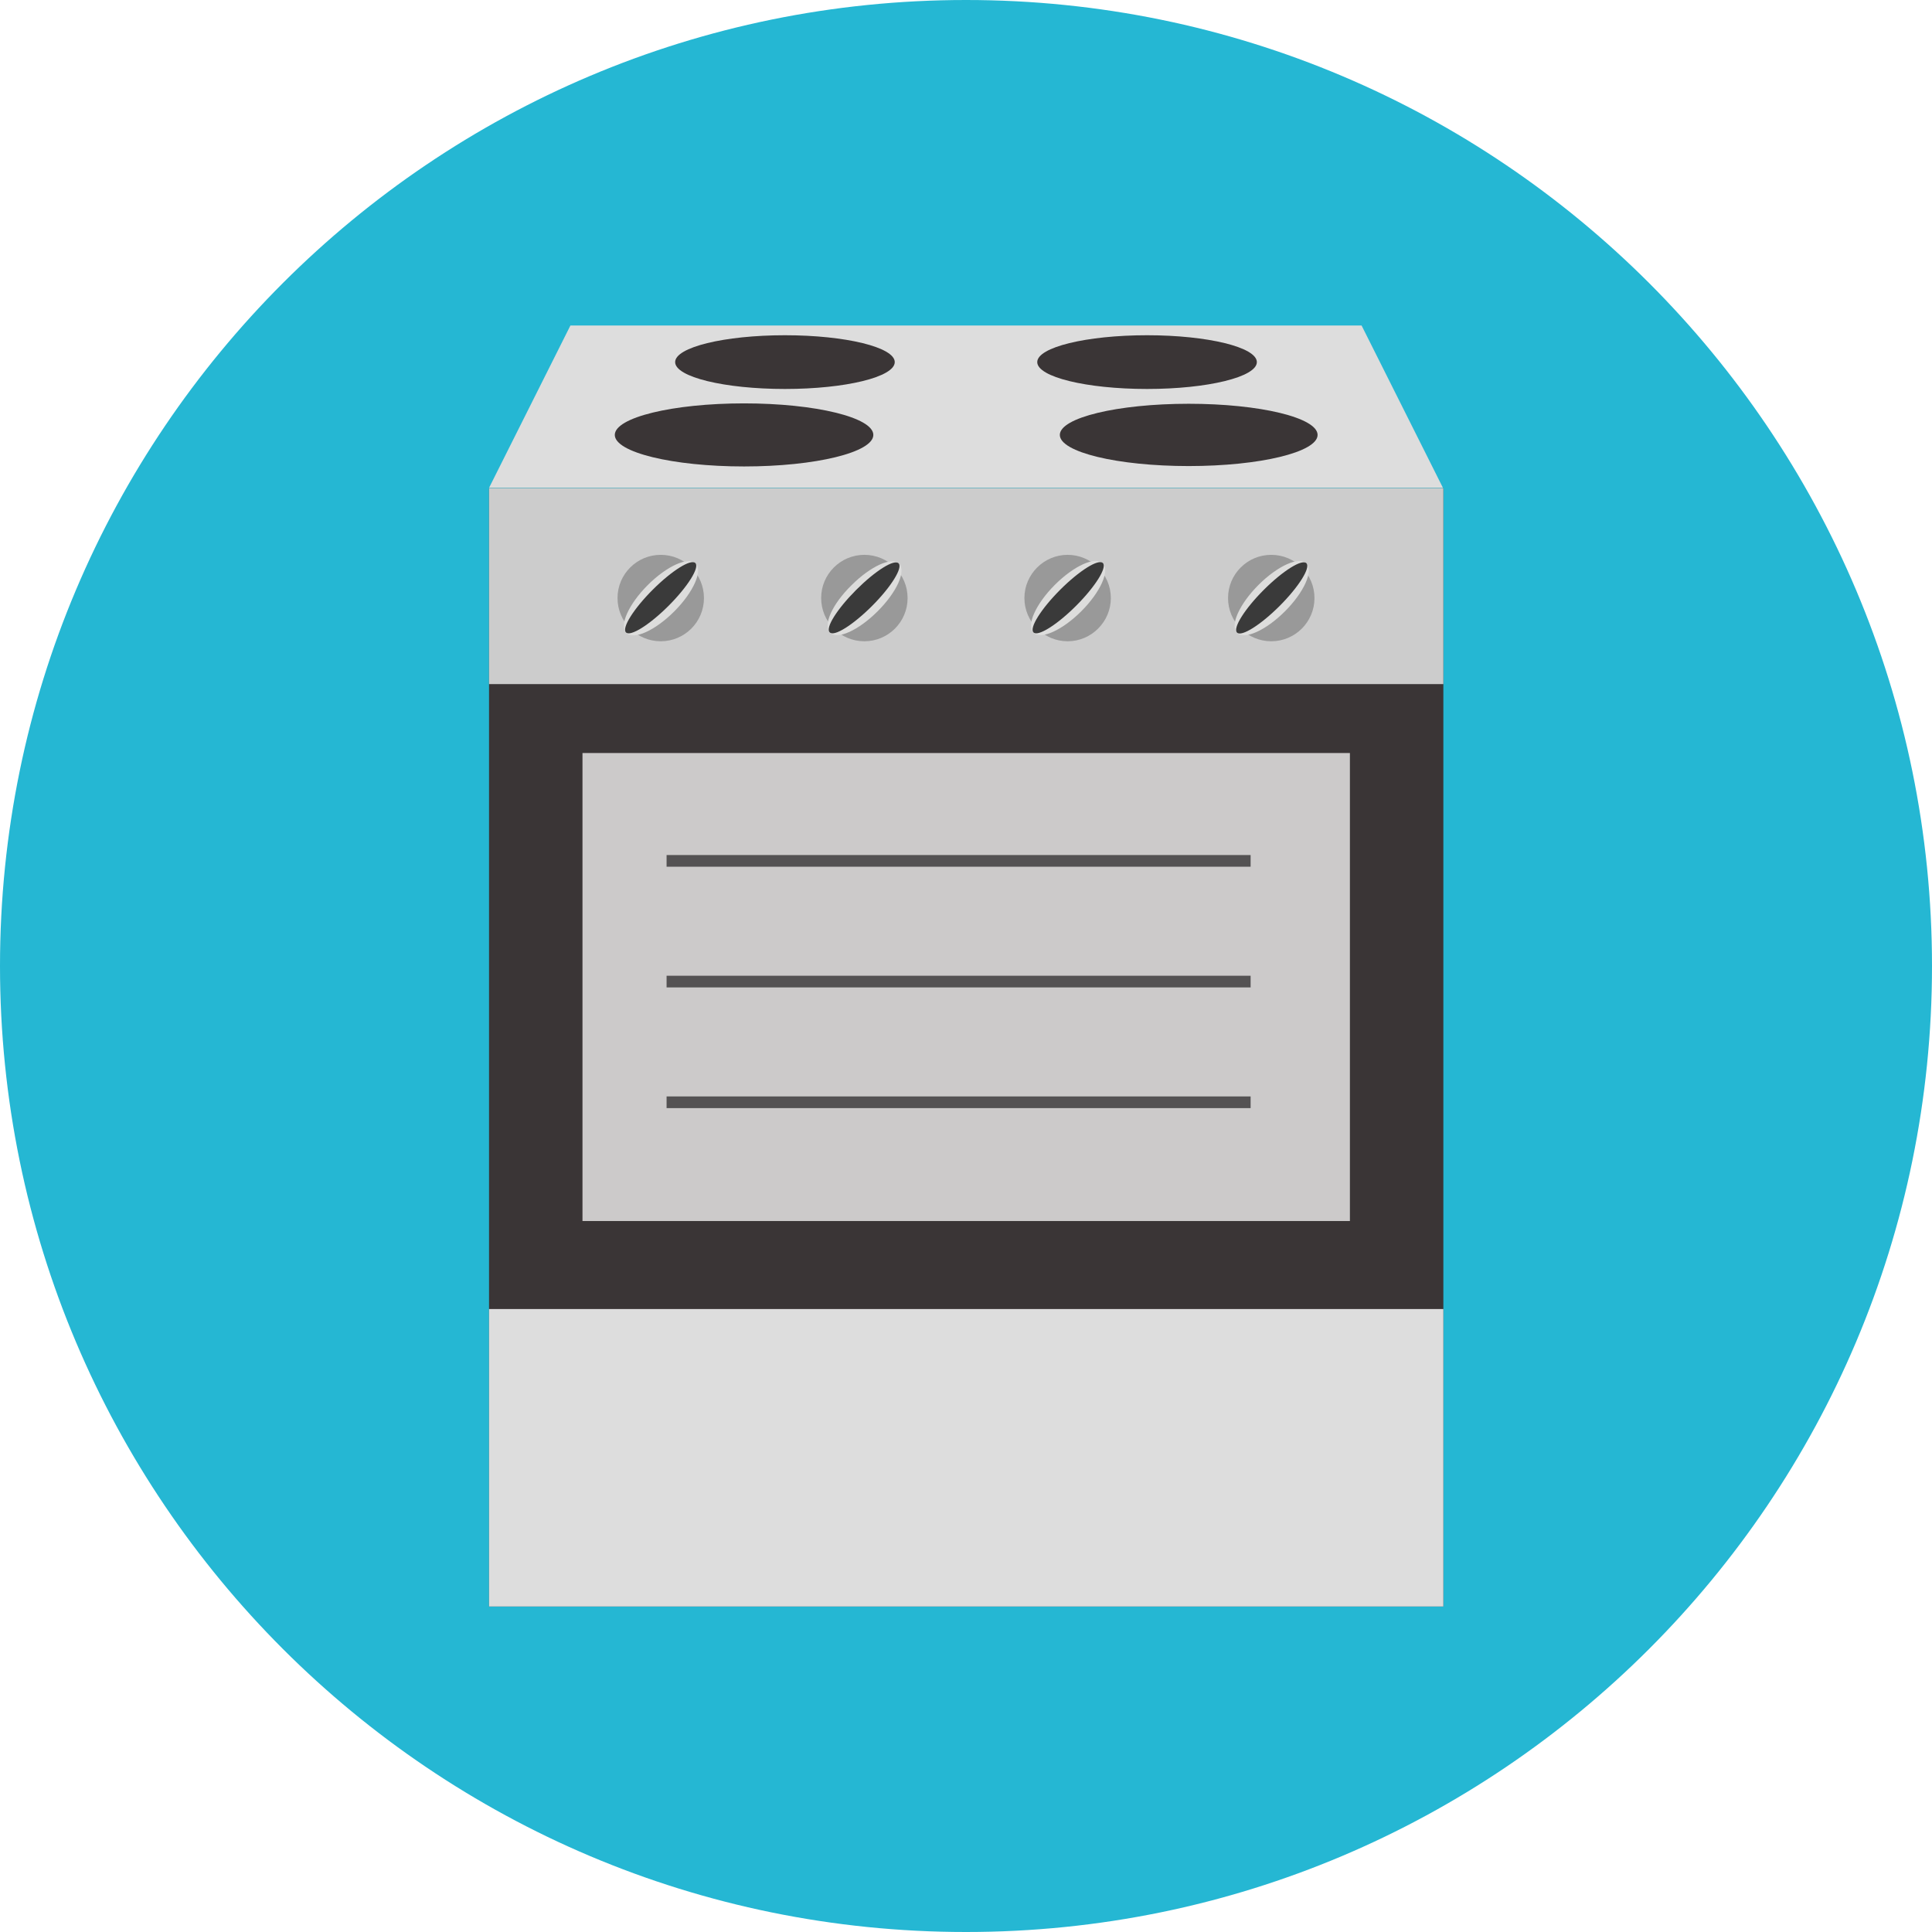 <?xml version="1.0" encoding="iso-8859-1"?>
<!-- Generator: Adobe Illustrator 19.0.0, SVG Export Plug-In . SVG Version: 6.00 Build 0)  -->
<svg version="1.1" id="Layer_1" xmlns="http://www.w3.org/2000/svg" xmlns:xlink="http://www.w3.org/1999/xlink" x="0px" y="0px"
	 viewBox="0 0 496.2 496.2" style="enable-background:new 0 0 496.2 496.2;" xml:space="preserve">
<path style="fill:#25B7D3;" d="M496.2,248.1C496.2,111.1,385.1,0,248.1,0S0,111.1,0,248.1s111.1,248.1,248.1,248.1
	S496.2,385.1,496.2,248.1z"/>
<rect x="125.6" y="125.4" style="fill:#3A3536;" width="245.1" height="287.2"/>
<rect x="149.6" y="193.4" style="fill:#CCCACA;" width="197.1" height="120.2"/>
<rect x="125.6" y="336.2" style="fill:#DDDDDD;" width="245.1" height="76.4"/>
<rect x="125.6" y="125.4" style="fill:#CCCCCC;" width="245.1" height="50.3"/>
<circle style="fill:#999999;" cx="169.7" cy="153.6" r="11.1"/>
<ellipse transform="matrix(-0.707 0.707 -0.707 -0.707 398.377 142.292)" style="fill:#DDDDDC;" cx="169.722" cy="153.645" rx="12.601" ry="4.8"/>
<ellipse transform="matrix(-0.707 0.707 -0.707 -0.707 398.16 142.121)" style="fill:#3A3A3A;" cx="169.646" cy="153.522" rx="12.6" ry="2.9"/>
<circle style="fill:#999999;" cx="222" cy="153.6" r="11.1"/>
<path style="fill:#DDDDDC;" d="M218.7,150.3c4.9-4.9,10.4-7.4,12.2-5.5c1.9,1.9-0.6,7.3-5.5,12.2s-10.4,7.4-12.2,5.5
	C211.3,160.6,213.7,155.2,218.7,150.3z"/>
<path style="fill:#3A3A3A;" d="M219.9,151.5c4.9-4.9,9.8-8,10.9-6.8c1.1,1.1-1.9,6-6.8,10.9c-4.9,4.9-9.8,8-10.9,6.8
	C211.9,161.3,215,156.4,219.9,151.5z"/>
<path style="fill:#999999;" d="M263.1,153.6c0-6.1,5-11.1,11.1-11.1s11.1,5,11.1,11.1s-5,11.1-11.1,11.1S263.1,159.7,263.1,153.6z"
	/>
<ellipse transform="matrix(-0.707 0.707 -0.707 -0.707 576.856 68.282)" style="fill:#DDDDDC;" cx="274.285" cy="153.624" rx="12.601" ry="4.8"/>
<ellipse transform="matrix(-0.707 0.707 -0.707 -0.707 576.856 68.156)" style="fill:#3A3A3A;" cx="274.309" cy="153.572" rx="12.6" ry="2.9"/>
<circle style="fill:#999999;" cx="326.5" cy="153.6" r="11.1"/>
<ellipse transform="matrix(-0.707 0.707 -0.707 -0.707 666.1 31.35)" style="fill:#DDDDDC;" cx="326.558" cy="153.615" rx="12.601" ry="4.8"/>
<ellipse transform="matrix(-0.707 0.707 -0.707 -0.707 666.074 31.262)" style="fill:#3A3A3A;" cx="326.562" cy="153.579" rx="12.6" ry="2.9"/>
<polygon style="fill:#DDDDDD;" points="349.7,83.6 146.5,83.6 125.6,125.3 370.6,125.3 "/>
<g>
	<ellipse style="fill:#3A3536;" cx="191.1" cy="111.7" rx="33.2" ry="8.1"/>
	<ellipse style="fill:#3A3536;" cx="305.3" cy="111.7" rx="33.1" ry="8"/>
	<ellipse style="fill:#3A3536;" cx="201.6" cy="93" rx="28.2" ry="6.9"/>
	<ellipse style="fill:#3A3536;" cx="294.6" cy="93" rx="28.2" ry="6.9"/>
</g>
<g>
	<rect x="171.2" y="219.6" style="fill:#545253;" width="150" height="3"/>
	<rect x="171.2" y="250.6" style="fill:#545253;" width="150" height="3"/>
	<rect x="171.2" y="281.6" style="fill:#545253;" width="150" height="3"/>
</g>
<g>
</g>
<g>
</g>
<g>
</g>
<g>
</g>
<g>
</g>
<g>
</g>
<g>
</g>
<g>
</g>
<g>
</g>
<g>
</g>
<g>
</g>
<g>
</g>
<g>
</g>
<g>
</g>
<g>
</g>
</svg>

